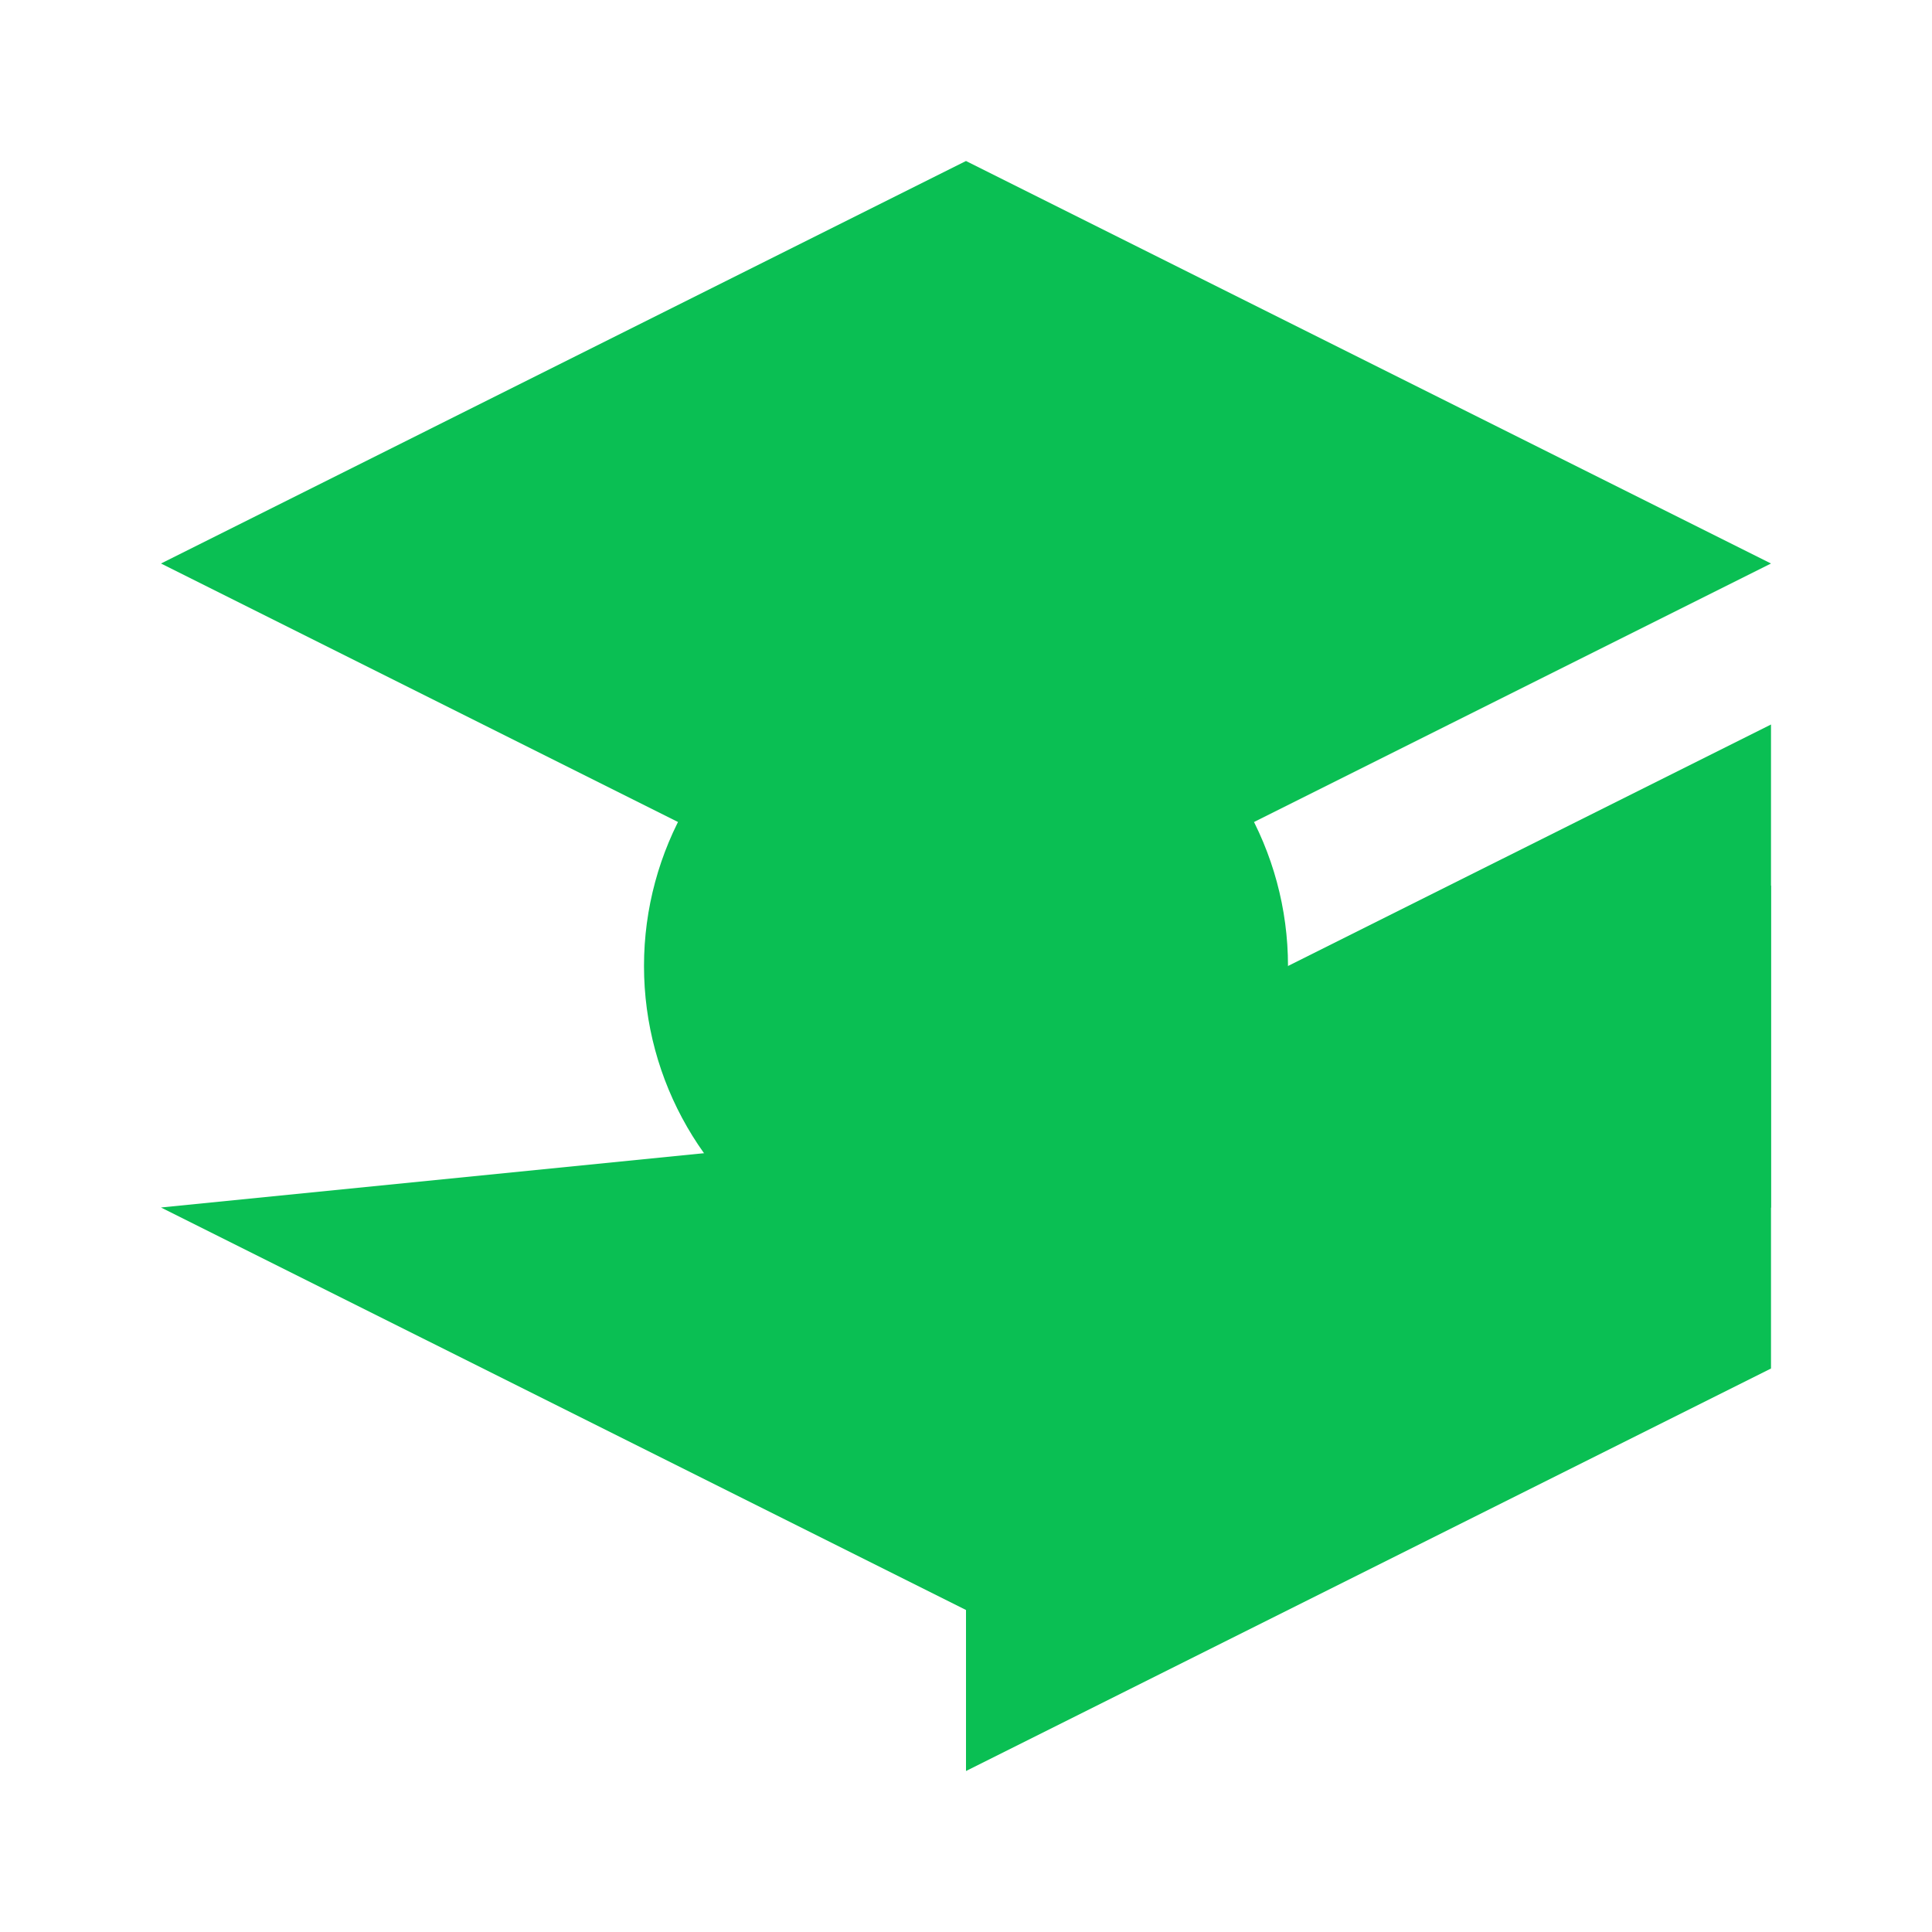 <svg xmlns="http://www.w3.org/2000/svg" viewBox="0 0 24 24" fill="#0ABF53">
  <path d="M12 2L2 7l10 5 10-5-10-5zm0 12L2 9l10 5 10-5v6l-10 5-10-5z"/>
  <path d="M12 22l10-5v-6l-10 5v6z"/>
  <circle cx="12" cy="12" r="4"/>
</svg>
